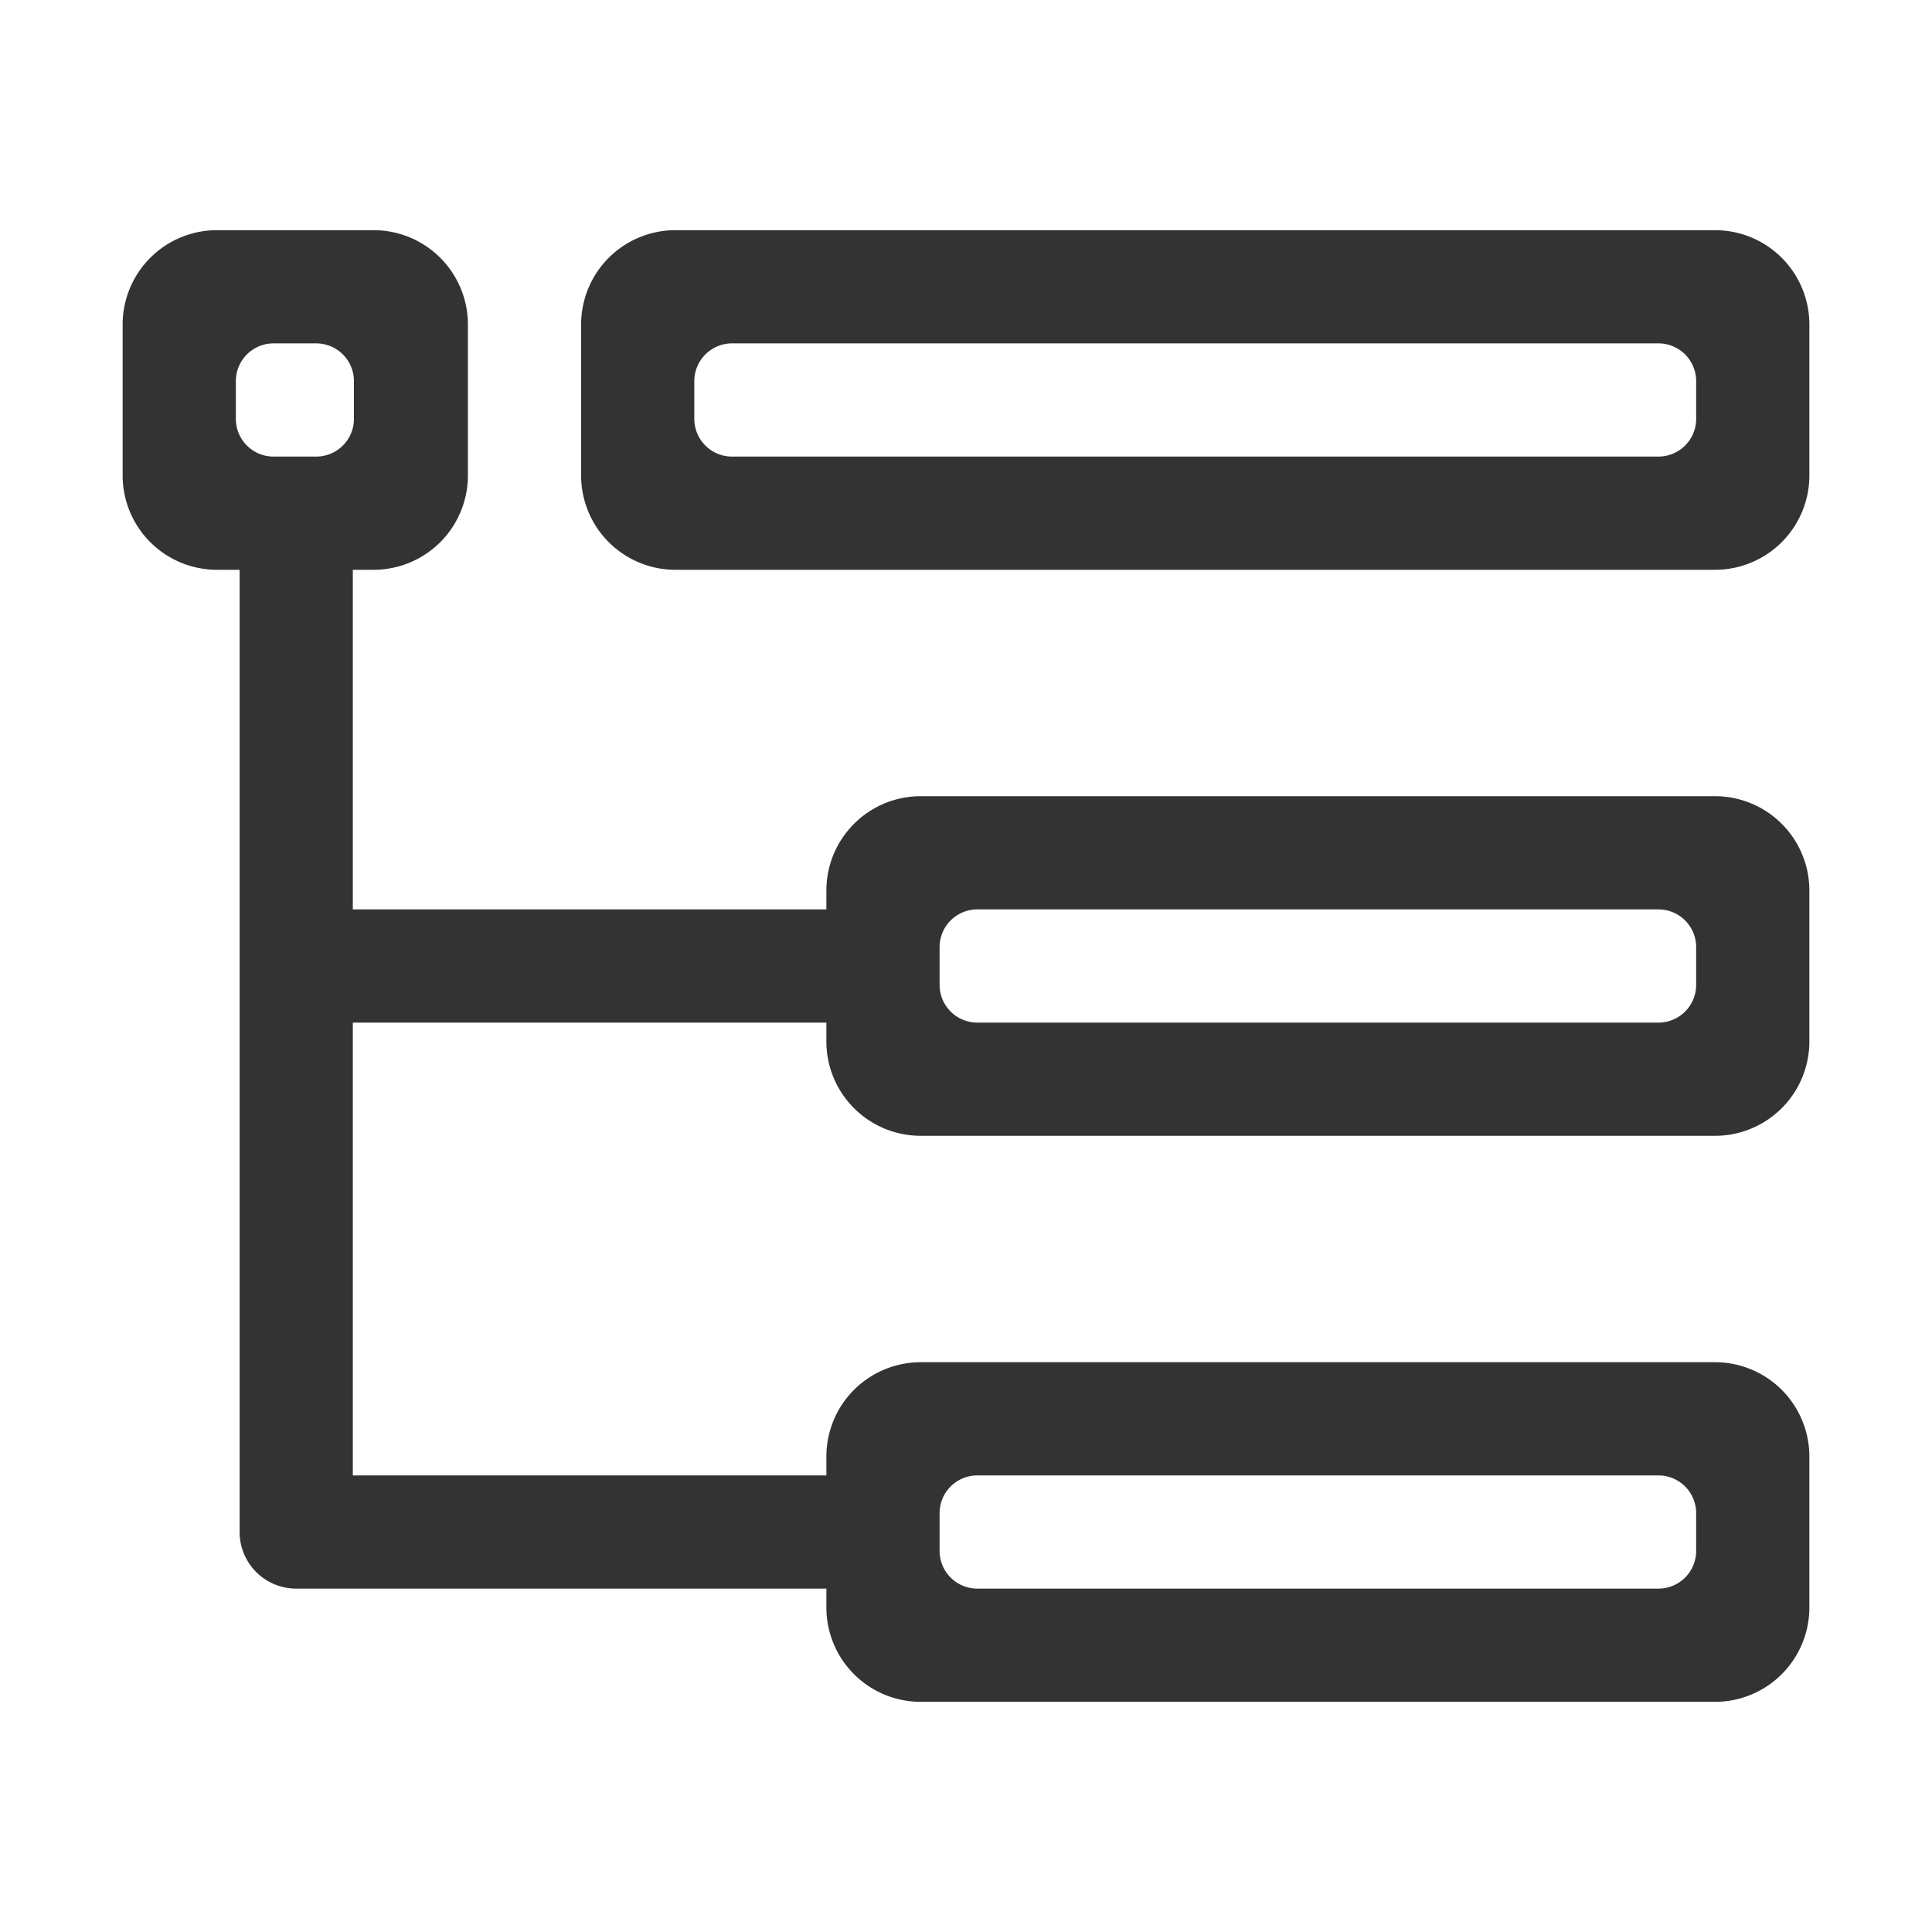 <svg t="1642579592929" class="icon" viewBox="0 0 1024 1024" version="1.1" xmlns="http://www.w3.org/2000/svg" p-id="7729" width="24" height="24"><path d="M488 722h421a50 50 0 0 1 50 50v80a50 50 0 0 1-50 50H488a50 50 0 0 1-50-50v-10H157a30 30 0 0 1-30-30V302h-12a50 50 0 0 1-50-50v-80a50 50 0 0 1 50-50h83a50 50 0 0 1 50 50v80a50 50 0 0 1-50 50h-11v180h251v-10a50 50 0 0 1 50-50h421a50 50 0 0 1 50 50v80a50 50 0 0 1-50 50H488a50 50 0 0 1-50-50v-10H187v240h251v-10a50 50 0 0 1 50-50z m10 100a20 20 0 0 0 20 20h361a20 20 0 0 0 20-20v-20a20 20 0 0 0-20-20H518a20 20 0 0 0-20 20v20zM187.594 222v-20a20 20 0 0 0-20-20H145a20 20 0 0 0-20 20v20a20 20 0 0 0 20 20h22.594a20 20 0 0 0 20-20zM498 522a20 20 0 0 0 20 20h361a20 20 0 0 0 20-20v-20a20 20 0 0 0-20-20H518a20 20 0 0 0-20 20v20z m411-220H358a50 50 0 0 1-50-50v-80a50 50 0 0 1 50-50h551a50 50 0 0 1 50 50v80a50 50 0 0 1-50 50z m-10-100a20 20 0 0 0-20-20H388a20 20 0 0 0-20 20v20a20 20 0 0 0 20 20h491a20 20 0 0 0 20-20v-20z" fill="#333333" p-id="7730"></path></svg>